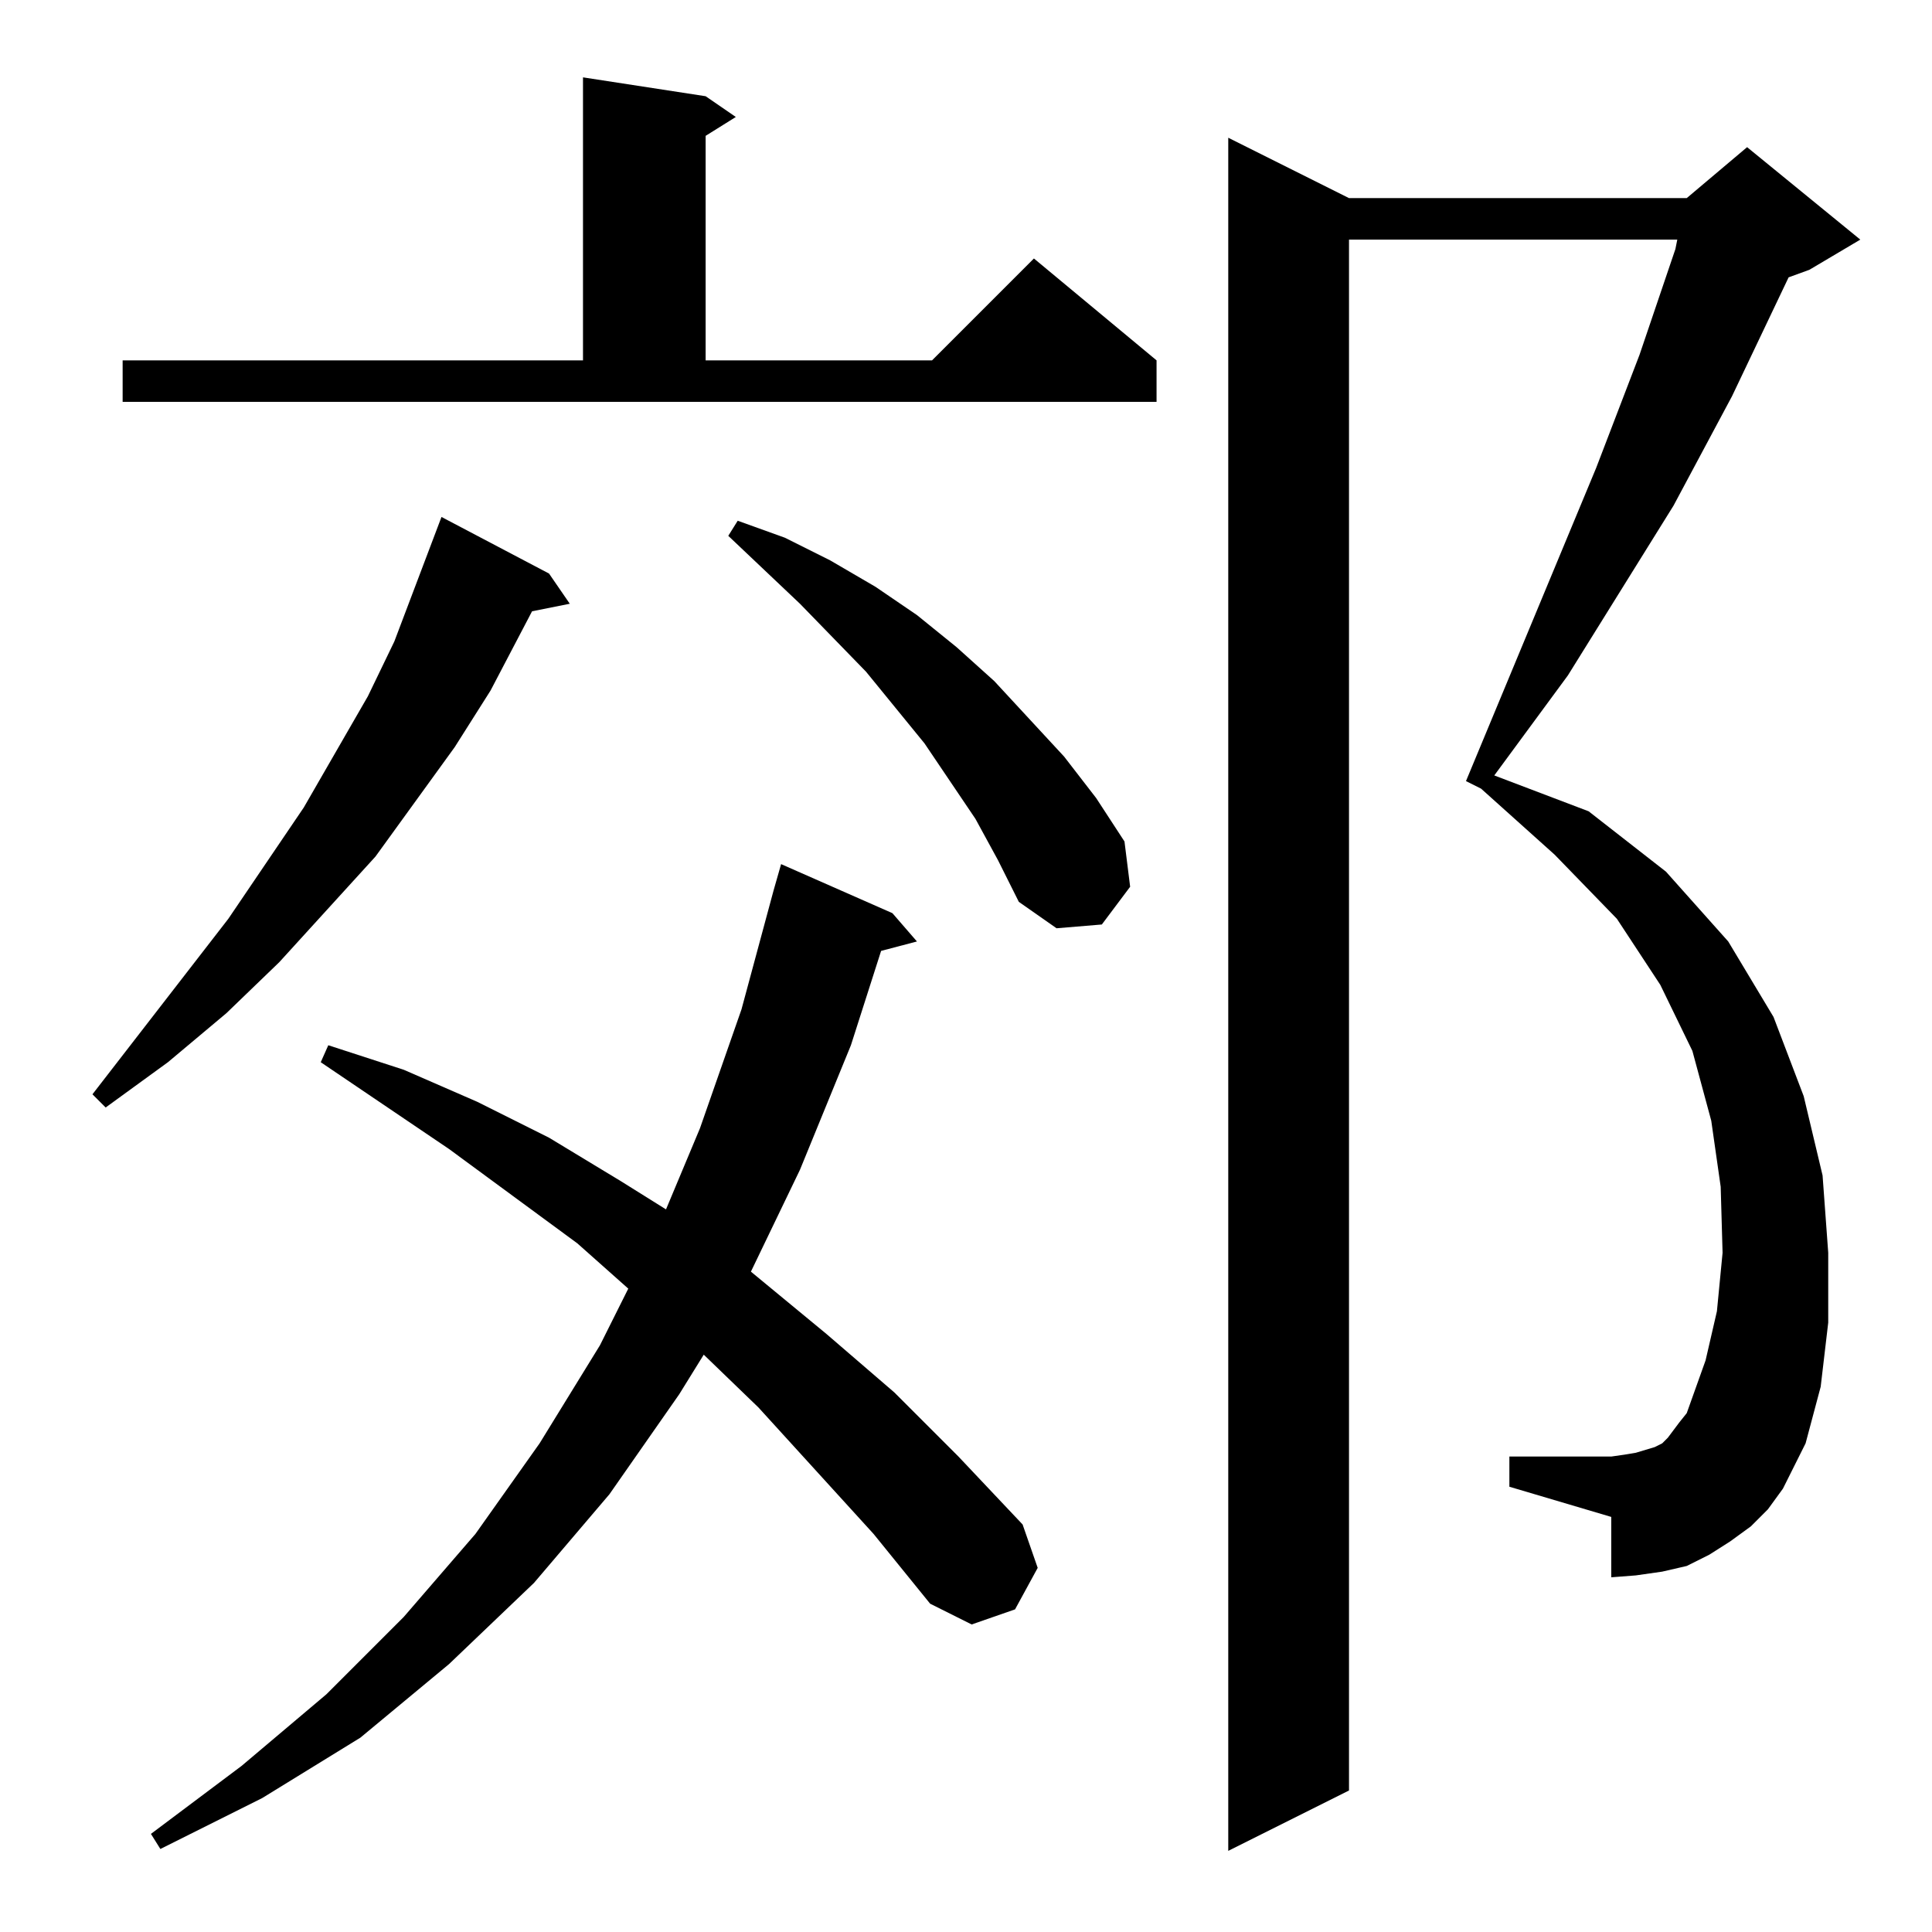 <?xml version="1.0" standalone="no"?>
<!DOCTYPE svg PUBLIC "-//W3C//DTD SVG 1.1//EN" "http://www.w3.org/Graphics/SVG/1.1/DTD/svg11.dtd" >
<svg xmlns="http://www.w3.org/2000/svg" xmlns:xlink="http://www.w3.org/1999/xlink" version="1.1" viewBox="0 -144 1024 1024">
  <g transform="matrix(1 0 0 -1 0 880)">
   <path fill="currentColor"
d="M945 235l-8 -11l-9 -9l-11 -8l-11 -7l-12 -6l-13 -3l-14 -2l-13 -1v32l-54 16v16h54l7 1l6 1l10 3l4 2l3 3l3 4l3 4l4 5l10 28l6 26l3 31l-1 35l-5 35l-10 37l-17 35l-23 35l-33 34l-39 35l-8 4l69 166l23 60l19 56l1 5h-174v-822l-64 -32v908l64 -32h179l32 27l60 -49
l-27 -16l-11 -4l-30 -63l-31 -58l-56 -90l-39 -53l50 -19l41 -32l33 -37l24 -40l16 -42l10 -42l3 -41v-37l-4 -34l-8 -30l-6 -12zM463 211l-61 67l-29 28l-13 -21l-37 -53l-40 -47l-45 -43l-47 -39l-52 -32l-54 -27l-5 8l48 36l45 38l41 41l38 44l34 48l32 52l15 30l-27 24
l-68 50l-68 46l4 9l40 -13l39 -17l38 -19l38 -23l24 -15l18 43l22 63l17 63l4 14l59 -26l13 -15l-19 -5l-16 -50l-27 -66l-26 -54l40 -33l36 -31l34 -34l34 -36l8 -23l-12 -22l-23 -8l-22 11zM291 720l11 -16l-20 -4l-22 -42l-19 -30l-42 -58l-51 -56l-28 -27l-31 -26
l-33 -24l-7 7l72 93l40 59l34 59l14 29l25 66zM517 590l-27 40l-31 38l-35 36l-38 36l5 8l25 -9l24 -12l24 -14l22 -15l21 -17l20 -18l37 -40l17 -22l15 -23l3 -24l-15 -20l-24 -2l-20 14l-11 22zM65 833h244v150l65 -10l16 -11l-16 -10v-119h120l54 54l65 -54v-22h-548v22z
" />
  </g>

</svg>
